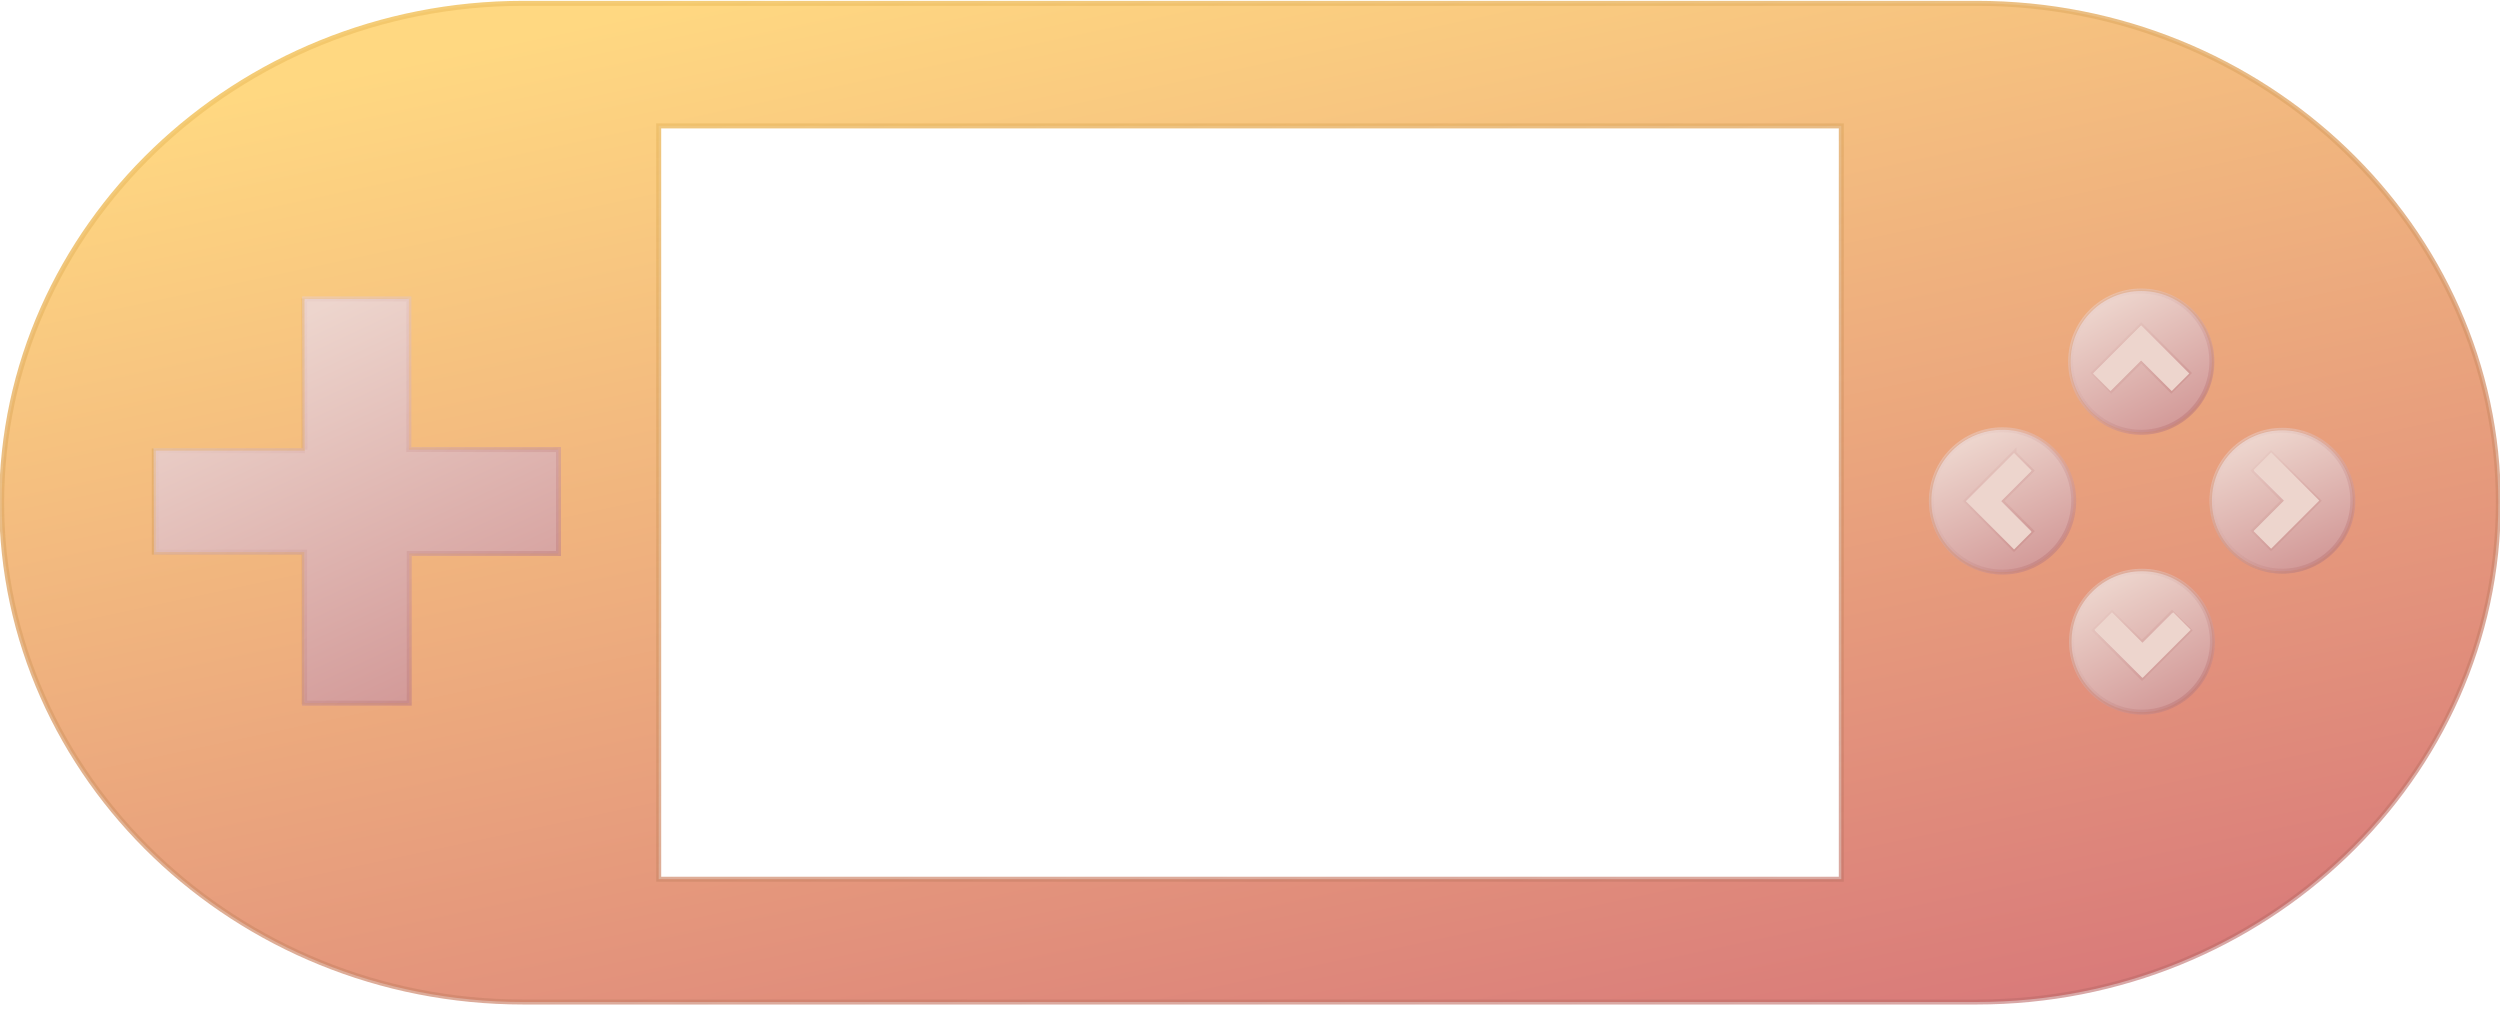 <svg width="1000" height="404" xmlns="http://www.w3.org/2000/svg">
 <defs>
  <linearGradient id="svg_20" x1="0.32" y1="0" x2="0.785" y2="1" spreadMethod="pad">
   <stop stop-color="#edd5cd" offset="5%"/>
   <stop stop-color="#d19695" offset="100%"/>
  </linearGradient>
  <linearGradient id="svg_23" x1="0.102" y1="0" x2="0.82" y2="0.938" spreadMethod="pad">
   <stop stop-color="#edd5cd" offset="5%" stop-opacity="0.5"/>
   <stop stop-color="#c3807f" offset="100%" stop-opacity="0.7"/>
  </linearGradient>
  <linearGradient id="svg_30" x1="0" y1="0.746" x2="0.996" y2="0.211" spreadMethod="pad">
   <stop stop-color="#edd5cd" offset="5%"/>
   <stop stop-color="#d19695" offset="100%"/>
  </linearGradient>
  <linearGradient id="svg_31" x1="0" y1="0.863" x2="0.906" y2="0.184" spreadMethod="pad">
   <stop stop-color="#edd5cd" offset="5%" stop-opacity="0.5"/>
   <stop stop-color="#c3807f" offset="100%" stop-opacity="0.7"/>
  </linearGradient>
  <linearGradient id="svg_32" x1="0.309" y1="0" x2="0.734" y2="1" spreadMethod="pad">
   <stop stop-color="#edd5cd" offset="5%"/>
   <stop stop-color="#d19695" offset="100%"/>
  </linearGradient>
  <linearGradient id="svg_14" x1="0.266" y1="0" x2="0.809" y2="1">
   <stop stop-color="#ffd881" offset="0%"/>
   <stop stop-color="#d97b7a" offset="100%"/>
  </linearGradient>
  <linearGradient id="grad_stroke" x1="0.266" y1="0" x2="0.809" y2="1">
   <stop stop-color="#f3c769" offset="0%" stop-opacity="0.9"/>
   <stop stop-color="#be6c6a" offset="100%" stop-opacity="0.6"/>
  </linearGradient>
 </defs>
 <g>
  <title>background</title>
  <rect x="-1" y="-1" width="1002" height="406" id="canvas_background" fill="none"/>
 </g>
 <g>
  <title>Layer 1</title>
  <g id="svg_1" stroke="null">
   <path fill="url(#svg_14)" d="m790.734,1.337l-581.468,0c-114.745,0 -208.599,89.88 -208.599,199.733c0,109.853 93.854,199.733 208.599,199.733l581.468,0c114.745,0 208.599,-89.88 208.599,-199.733c0,-109.853 -93.854,-199.733 -208.599,-199.733l0,0zm-568.628,219.503l-60.022,0l0,59.92l-40.456,0l0,-59.92l-59.92,0l0,-40.456l59.92,0l0,-60.022l40.456,0l0,60.022l60.022,0l0,40.456zm514.415,130.846l-473.042,0l0,-301.332l473.042,0l0,301.332zm64.098,-123.305c-15.286,0 -27.82,-12.432 -27.82,-27.718c0,-15.388 12.432,-27.82 27.82,-27.82c15.388,0 27.82,12.534 27.82,27.82c0,15.286 -12.432,27.718 -27.82,27.718zm56.048,56.048c-15.388,0 -27.82,-12.432 -27.82,-27.82c0,-15.388 12.432,-27.82 27.82,-27.82c15.286,0 27.718,12.432 27.718,27.82c0.102,15.388 -12.432,27.82 -27.718,27.82zm0,-112.095c-15.388,0 -27.82,-12.534 -27.82,-27.718c0,-15.388 12.432,-27.82 27.82,-27.82c15.286,0 27.718,12.534 27.718,27.82c0.102,15.184 -12.432,27.718 -27.718,27.718zm56.048,56.048c-15.388,0 -27.718,-12.432 -27.718,-27.718c0,-15.388 12.432,-27.82 27.718,-27.82c15.286,0 27.82,12.534 27.82,27.82c0,15.286 -12.432,27.718 -27.82,27.718z" id="svg_2" stroke-width="2" stroke="url(#grad_stroke)"/>
  </g>
  <path stroke="url(#svg_23)" id="svg_5" d="m801.02,228.835c15.72,0 28.463,-12.743 28.463,-28.463c0,-15.72 -12.742,-28.463 -28.463,-28.463c-15.72,0 -28.463,12.743 -28.463,28.463c0,15.72 12.743,28.463 28.463,28.463zm4.573,-47.506l6.925,6.929l-12.116,12.116l12.116,12.116l-6.925,6.927l-19.041,-19.043l19.041,-19.045l0,0z" stroke-width="2" fill="url(#svg_20)"/>
  <path stroke="url(#svg_23)" id="svg_6" d="m912.952,172.118c-15.561,0 -28.175,12.615 -28.175,28.175c0,15.561 12.615,28.175 28.175,28.175c15.561,0 28.175,-12.615 28.175,-28.175c0,-15.561 -12.615,-28.175 -28.175,-28.175zm-4.527,47.029l-6.855,-6.861l11.994,-11.993l-11.994,-11.993l6.855,-6.855l18.851,18.849l-18.851,18.855z" stroke-width="2" fill="url(#svg_32)"/>
  <path stroke="url(#svg_31)" transform="rotate(90 856.49,144.66) " id="svg_7" d="m856.49,172.91c15.603,0 28.25,-12.648 28.25,-28.25c0,-15.602 -12.647,-28.25 -28.25,-28.25c-15.602,0 -28.25,12.648 -28.25,28.25c0,15.602 12.648,28.25 28.25,28.25zm4.539,-47.151l6.873,6.877l-12.026,12.025l12.026,12.026l-6.873,6.875l-18.899,-18.901l18.899,-18.902l0,0z" stroke-width="2" fill="url(#svg_30)"/>
  <path transform="rotate(90 856.798,256.676) " stroke="url(#svg_31)" id="svg_9" d="m856.798,228.501c-15.561,0 -28.175,12.615 -28.175,28.175c0,15.561 12.615,28.175 28.175,28.175c15.561,0 28.175,-12.615 28.175,-28.175c0,-15.561 -12.615,-28.175 -28.175,-28.175zm-4.527,47.029l-6.855,-6.861l11.994,-11.993l-11.994,-11.993l6.855,-6.855l18.851,18.849l-18.851,18.855z" stroke-width="2" fill="url(#svg_30)"/>
  <path id="svg_13" d="m121.976,179.839l-0.143,-60.286l41.714,0l0,60.286l59.857,0l0,41.571l-59.714,0l0,59.857l-41.857,0l0,-60.428l-59.286,0l-0.143,-40.571l29.777,0l29.777,0" stroke-width="2" stroke="url(#svg_23)" fill="url(#svg_20)"/>
  <path fill="#edd5cd" stroke-width="0" d="m812.641,188.268l-12.25,12.25l12.25,12.25l-7.001,7.005l-19.251,-19.254l19.251,-19.256" id="svg_3" stroke="#edd5cd"/>
  <path fill="#edd5cd" stroke-width="0" d="m927.71,187.974l-12.25,12.25l12.25,12.25l-7.001,7.005l-19.251,-19.254l19.251,-19.256" id="svg_4" stroke="#edd5cd" transform="rotate(-180 914.584,200.223) "/>
  <path fill="#edd5cd" stroke-width="0" d="m869.576,131.039l-12.25,12.25l12.25,12.25l-7.001,7.005l-19.251,-19.254l19.251,-19.256" id="svg_8" stroke="#edd5cd" transform="rotate(90 856.45,143.287) "/>
  <path fill="#edd5cd" stroke-width="0" d="m870.158,245.785l-12.25,12.25l12.25,12.25l-7.001,7.005l-19.251,-19.254l19.251,-19.256" id="svg_10" stroke="#edd5cd" transform="rotate(-90 857.032,258.034) "/>
 </g>
</svg>